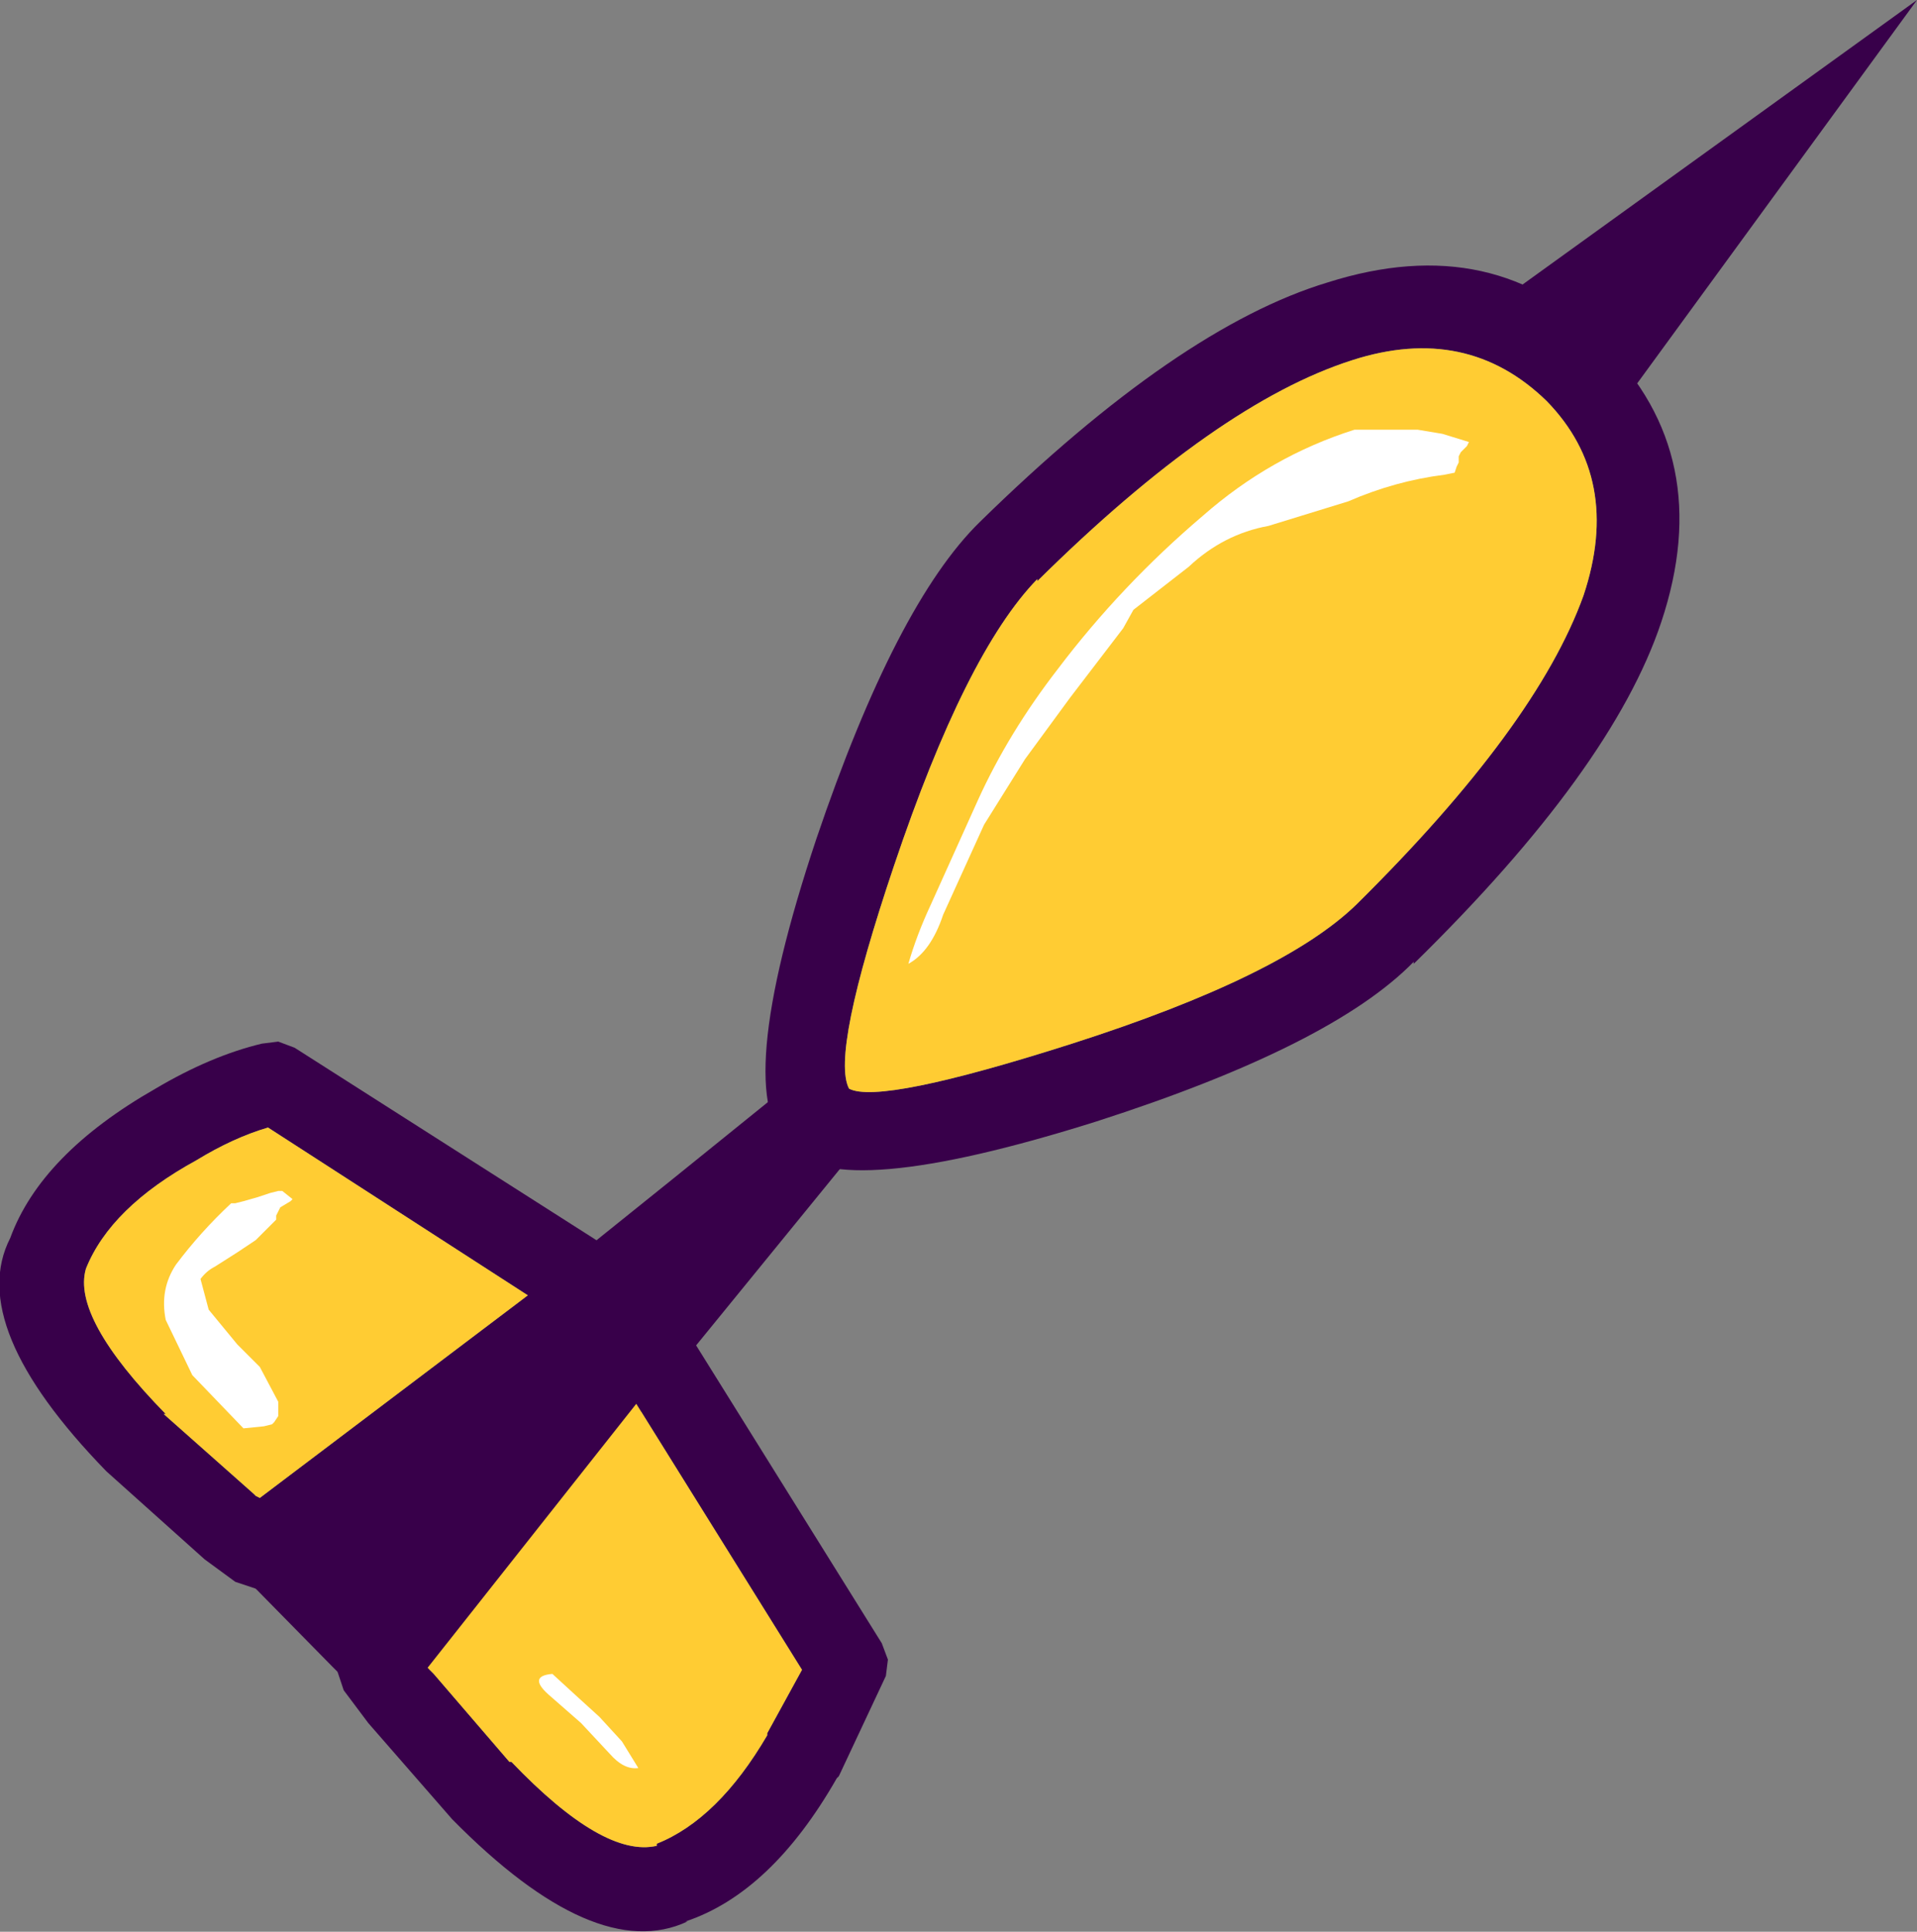 <?xml version="1.0" encoding="UTF-8" standalone="no"?>
<svg xmlns:xlink="http://www.w3.org/1999/xlink" height="47.2px" width="46.85px" xmlns="http://www.w3.org/2000/svg">
  <rect width="100%" height="100%" fill="#808080" stroke="none"/>
  <g transform="matrix(1.0, 0.0, 0.0, 1.0, -12.75, -7.9)">
    <path d="M31.8 34.6 L33.45 36.25 29.7 40.85 23.55 48.3 22.2 49.95 20.9 48.65 18.0 45.7 29.2 36.7 31.8 34.6" fill="#38004a" fill-rule="evenodd" stroke="none"/>
    <path d="M52.3 17.9 L49.2 15.4 59.6 7.9 52.3 17.9" fill="#38004a" fill-rule="evenodd" stroke="none"/>
    <path d="M19.3 35.45 Q18.45 35.7 17.55 36.25 15.45 37.4 14.85 38.9 14.5 40.1 16.8 42.45 L16.75 42.45 18.95 44.4 19.0 44.45 19.1 44.5 25.65 39.55 19.3 35.45 M19.15 33.4 L19.55 33.35 19.95 33.5 27.95 38.6 28.35 39.1 28.4 39.45 28.8 39.55 Q29.1 39.65 29.25 39.95 L34.3 48.05 34.45 48.45 34.4 48.85 33.25 51.3 33.2 51.35 Q31.6 54.15 29.5 54.85 L29.55 54.85 Q27.3 55.9 23.8 52.35 L21.75 50.0 21.15 49.2 20.95 48.6 Q20.95 48.25 21.2 48.0 L26.25 41.6 19.7 46.55 19.1 46.75 18.5 46.55 17.75 46.0 15.35 43.85 Q11.9 40.3 13.0 38.15 13.75 36.1 16.55 34.5 17.9 33.7 19.15 33.4 M23.2 48.65 L23.35 48.8 25.2 50.95 25.25 50.95 Q27.5 53.3 28.8 53.0 L28.8 52.95 Q30.3 52.35 31.5 50.3 L31.5 50.25 32.35 48.7 28.3 42.2 23.2 48.65" fill="#38004a" fill-rule="evenodd" stroke="none"/>
    <path d="M19.3 35.45 L25.65 39.55 19.1 44.5 19.0 44.45 18.95 44.4 16.75 42.45 16.8 42.45 Q14.5 40.1 14.85 38.9 15.45 37.4 17.55 36.25 18.45 35.7 19.3 35.45 M23.2 48.65 L28.3 42.2 32.35 48.7 31.5 50.25 31.5 50.3 Q30.3 52.35 28.8 52.95 L28.8 53.0 Q27.5 53.3 25.25 50.95 L25.2 50.95 23.35 48.8 23.2 48.65" fill="#ffcc33" fill-rule="evenodd" stroke="none"/>
    <path d="M50.55 17.7 Q48.6 15.8 45.8 16.7 42.5 17.75 38.1 22.1 L38.1 22.05 Q36.35 23.85 34.6 29.05 33.05 33.65 33.5 34.5 34.25 34.9 38.95 33.4 44.1 31.75 45.9 30.0 50.3 25.65 51.45 22.45 52.4 19.6 50.55 17.7 M51.95 16.3 Q54.7 19.05 53.35 23.1 52.15 26.7 47.3 31.45 L47.3 31.4 Q45.3 33.45 39.55 35.3 33.2 37.3 32.05 35.95 L32.05 35.9 Q30.6 34.7 32.7 28.4 34.65 22.65 36.7 20.65 41.55 15.9 45.2 14.8 49.3 13.5 52.0 16.3 L51.95 16.3" fill="#38004a" fill-rule="evenodd" stroke="none"/>
    <path d="M50.55 17.7 Q52.4 19.6 51.45 22.45 50.3 25.65 45.9 30.0 44.1 31.75 38.95 33.4 34.25 34.9 33.5 34.5 33.05 33.65 34.6 29.05 36.35 23.85 38.1 22.05 L38.1 22.1 Q42.5 17.75 45.8 16.7 48.6 15.8 50.55 17.7" fill="#ffcc33" fill-rule="evenodd" stroke="none"/>
    <path d="M47.4 18.4 L48.0 18.5 48.65 18.7 48.6 18.8 48.45 18.95 48.4 19.05 48.4 19.2 48.35 19.3 48.3 19.45 48.05 19.5 Q46.85 19.65 45.7 20.15 L43.75 20.75 Q42.65 20.95 41.8 21.75 L40.45 22.8 40.2 23.25 38.9 24.95 37.8 26.45 36.8 28.05 35.8 30.25 Q35.5 31.15 34.95 31.45 35.15 30.75 35.5 30.0 L36.65 27.45 Q37.4 25.8 38.6 24.25 40.15 22.2 42.15 20.5 43.8 19.05 45.85 18.4 L47.4 18.4 M19.55 37.0 L19.65 37.0 19.9 37.2 19.85 37.25 19.6 37.4 19.5 37.6 19.5 37.7 19.0 38.2 18.55 38.5 18.0 38.85 Q17.8 38.95 17.65 39.15 L17.85 39.9 18.55 40.75 19.1 41.3 19.55 42.15 19.55 42.5 19.45 42.65 19.4 42.7 19.2 42.75 18.7 42.8 17.45 41.5 16.8 40.15 Q16.65 39.4 17.05 38.8 17.65 38.0 18.4 37.3 L18.5 37.3 18.7 37.25 19.05 37.15 19.35 37.05 19.55 37.0 M26.25 48.8 L26.85 49.35 27.4 49.85 27.95 50.45 28.35 51.1 Q28.0 51.15 27.65 50.75 L26.95 50.0 26.15 49.3 Q25.65 48.85 26.25 48.8" fill="#ffffff" fill-rule="evenodd" stroke="none"/>
  </g>
</svg>
